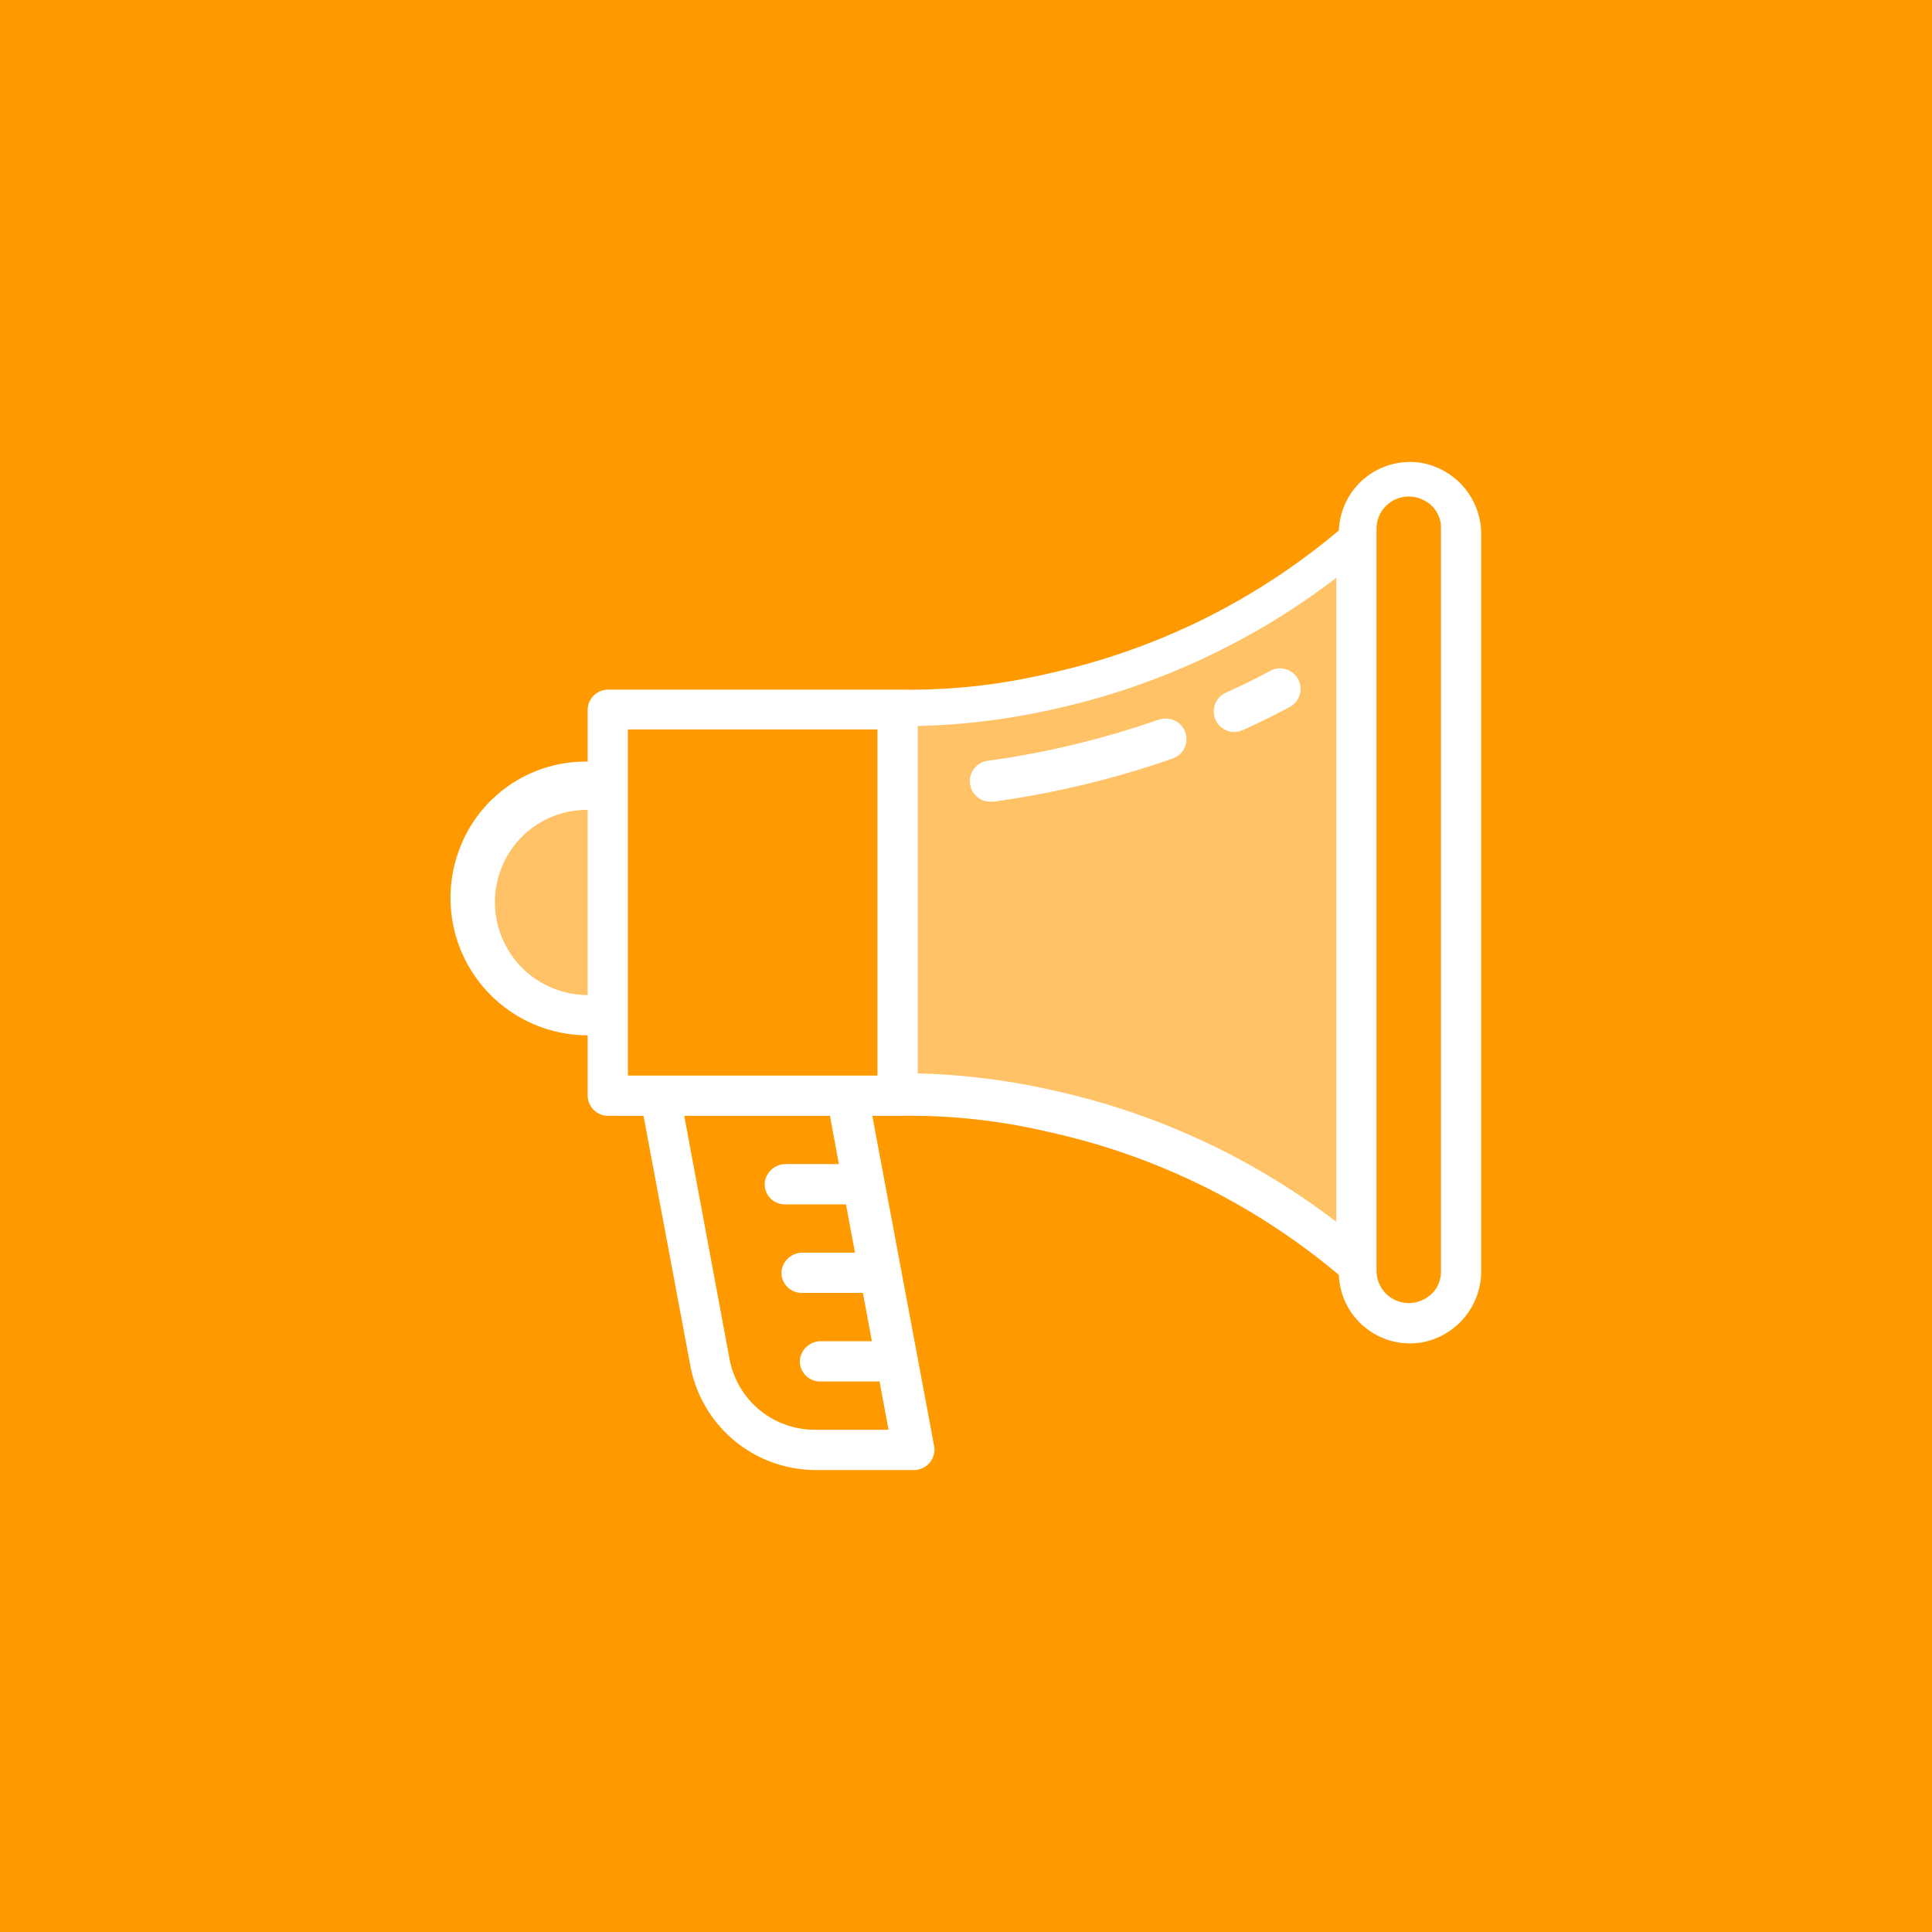 <svg id="Layer_1" data-name="Layer 1" xmlns="http://www.w3.org/2000/svg" viewBox="0 0 240 240"><defs><style>.cls-1{fill:#f90;}.cls-2{fill:#ffc266;}.cls-3{fill:#fff;}</style></defs><title>share_banner</title><rect class="cls-1" width="240" height="240"/><path class="cls-2" d="M72.41,126.61H75v-29H72.41a14.5,14.5,0,0,0-14.5,14.5h0A14.5,14.5,0,0,0,72.41,126.61Z"/><path class="cls-2" d="M112,135.88s31-1.78,57,21.22V66.44c-26,23-57,21.22-57,21.22Z"/><path class="cls-1" d="M175.5,164.35h0A6.41,6.41,0,0,1,169,158V65.49a6.41,6.41,0,0,1,6.5-6.31h0a6.41,6.41,0,0,1,6.5,6.31V158A6.41,6.41,0,0,1,175.5,164.35Z"/><path class="cls-1" d="M105.75,135.61H112v-48H76v48h6.51l6.21,33.14a13.31,13.31,0,0,0,13.08,10.86H114Z"/><path class="cls-3" d="M143.89,89.41a110,110,0,0,1-21.18,5.1,2.55,2.55,0,0,0,.35,5.08l.35,0a115.09,115.09,0,0,0,22.16-5.33,2.55,2.55,0,1,0-1.68-4.81Z"/><path class="cls-3" d="M157.82,83.33c-1.77.94-3.61,1.85-5.47,2.69a2.55,2.55,0,1,0,2.11,4.64c2-.89,3.89-1.84,5.75-2.83a2.55,2.55,0,1,0-2.4-4.5Z"/><path class="cls-3" d="M176.56,57.5a8.84,8.84,0,0,0-10.24,8.39,83.7,83.7,0,0,1-36.09,17.78,75,75,0,0,1-18.23,2H75.55A2.55,2.55,0,0,0,73,88.16v6.45h-.13a16.72,16.72,0,0,0-16,11.45A17.06,17.06,0,0,0,73,128.61h0v7.45a2.55,2.55,0,0,0,2.55,2.55h4.39l5.82,31.06a15.86,15.86,0,0,0,15.59,12.94h12.19a2.54,2.54,0,0,0,2.5-3l-7.68-41H112a75,75,0,0,1,18.23,2,83.7,83.7,0,0,1,36.09,17.77,8.84,8.84,0,0,0,10.24,8.39,9,9,0,0,0,7.44-9V66.52A9,9,0,0,0,176.56,57.5ZM73,123.61a11.54,11.54,0,0,1-10.91-15.23A11.39,11.39,0,0,1,73,100.61h0v23Zm5-33h31v43H78Zm26.21,54H97.72A2.62,2.62,0,0,0,95,146.89a2.5,2.5,0,0,0,2.49,2.72h7.6l1.12,6H99.76a2.62,2.62,0,0,0-2.67,2.28,2.5,2.5,0,0,0,2.49,2.72h7.61l1.12,6h-6.27a2.62,2.62,0,0,0-2.67,2.28,2.5,2.5,0,0,0,2.49,2.72h7.4l1.12,6h-9.18a10.76,10.76,0,0,1-10.57-8.77L85,138.61h18.1ZM114,133.34V90.19a85.8,85.8,0,0,0,16.78-2.07A89.31,89.31,0,0,0,166,71.78v80a89.31,89.31,0,0,0-35.22-16.34A85.76,85.76,0,0,0,114,133.34Zm57-67.85a4,4,0,0,1,5.74-3.41A3.78,3.78,0,0,1,179,65.62v92.31a3.78,3.78,0,0,1-2.26,3.54A4,4,0,0,1,171,158V65.49Z"/></svg>